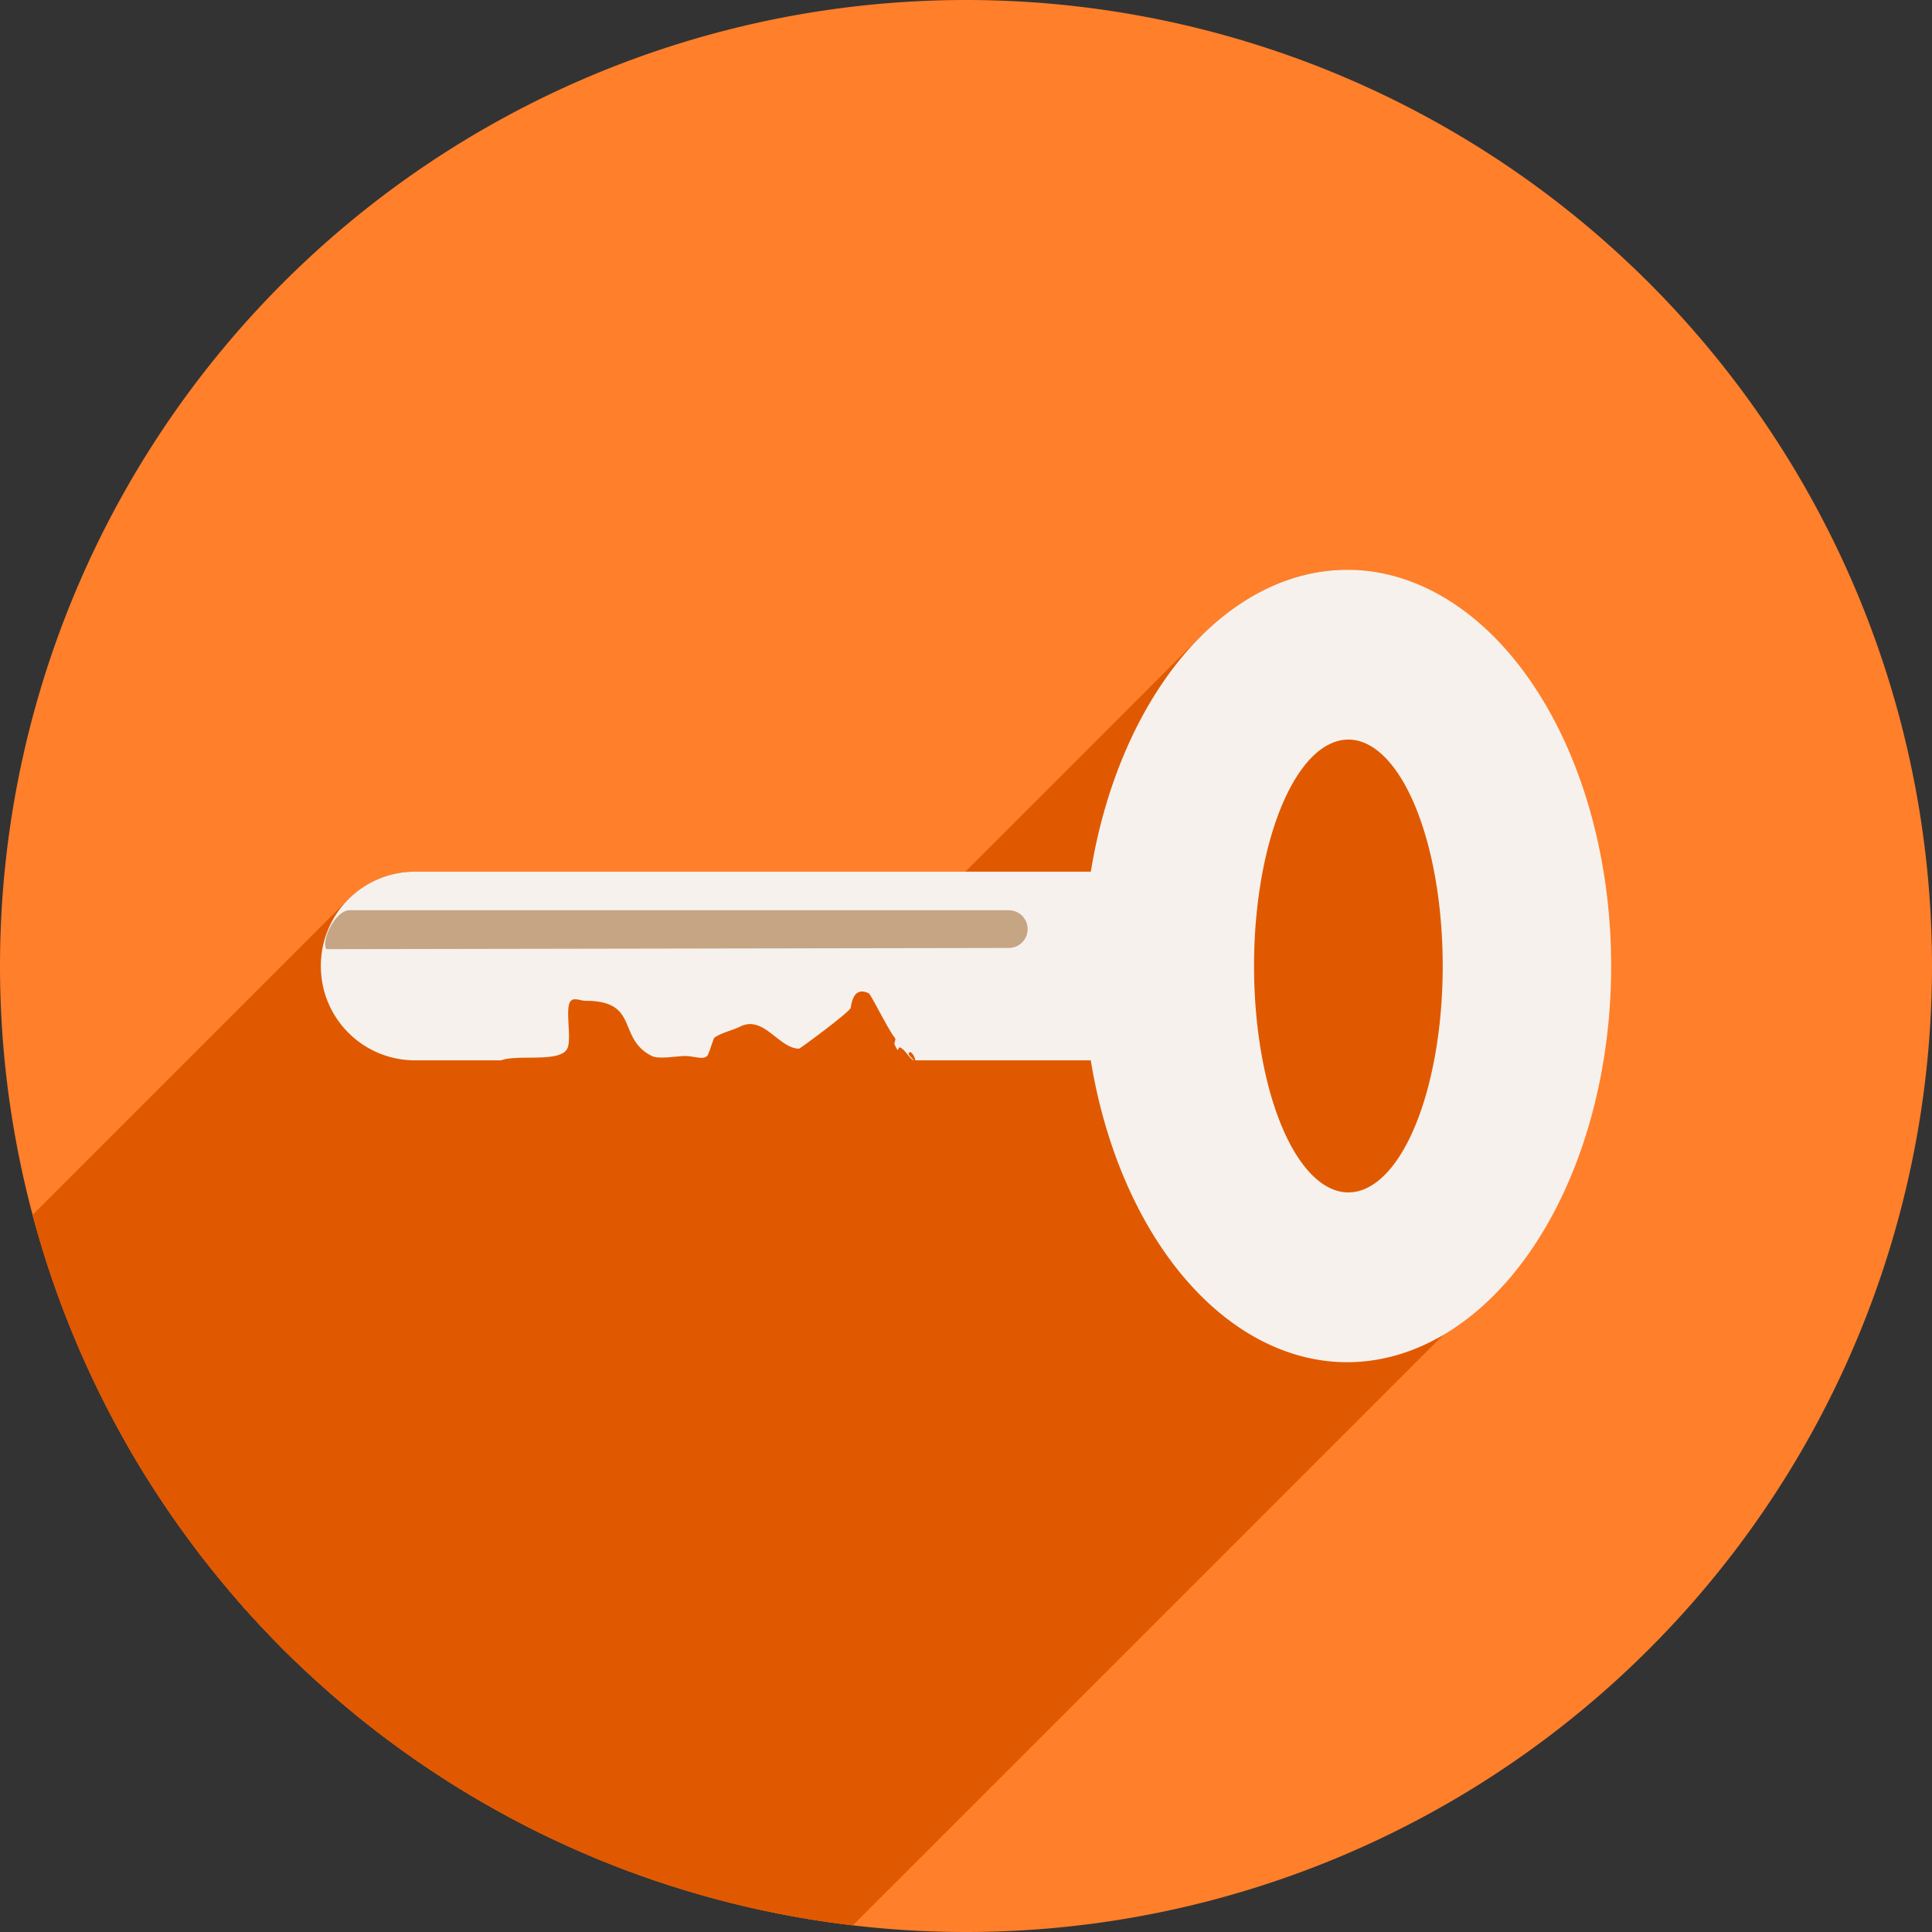 <?xml version="1.0" encoding="UTF-8" standalone="no"?>
<!-- Created with Inkscape (http://www.inkscape.org/) -->

<svg
   xmlns:dc="http://purl.org/dc/elements/1.1/"
   xmlns:cc="http://creativecommons.org/ns#"
   xmlns:rdf="http://www.w3.org/1999/02/22-rdf-syntax-ns#"
   xmlns:svg="http://www.w3.org/2000/svg"
   xmlns="http://www.w3.org/2000/svg"
   xmlns:sodipodi="http://sodipodi.sourceforge.net/DTD/sodipodi-0.dtd"
   xmlns:inkscape="http://www.inkscape.org/namespaces/inkscape"
   width="256"
   height="256"
   viewBox="0 0 256 256"
   id="svg2"
   version="1.1"
   inkscape:version="0.91 r13725"
   sodipodi:docname="dialog-password.svg">
  <rect x="0" y="0" width="256" height="256" fill="#333333" stroke="none"/>
  <sodipodi:namedview
     id="base"
     pagecolor="#ffffff"
     bordercolor="#666666"
     borderopacity="1.0"
     inkscape:pageopacity="0.0"
     inkscape:pageshadow="2"
     inkscape:zoom="2.0507812"
     inkscape:cx="128"
     inkscape:cy="167.00952"
     inkscape:document-units="px"
     inkscape:current-layer="layer1"
     showgrid="true"
     units="px"
     inkscape:window-width="1366"
     inkscape:window-height="721"
     inkscape:window-x="0"
     inkscape:window-y="0"
     inkscape:window-maximized="1">
    <inkscape:grid
       id="grid4628"
       type="xygrid"
       spacingx="5"
       spacingy="5" />
  </sodipodi:namedview>
  <defs
     id="defs4">
    <clipPath
       id="clipPath4174"
       clipPathUnits="userSpaceOnUse">
      <circle
         r="128"
         cy="924.362"
         cx="128"
         id="circle4176"
         style="fill:#cc2828;fill-opacity:1;stroke:none;stroke-width:0;stroke-linecap:round;stroke-linejoin:round;stroke-miterlimit:4;stroke-dasharray:none;stroke-opacity:1" />
    </clipPath>
    <clipPath
       clipPathUnits="userSpaceOnUse"
       id="clipPath4297">
      <circle
         r="88.942"
         cy="917.048"
         cx="128"
         id="circle4299"
         style="fill:#00baff;fill-opacity:1;stroke:none;stroke-width:0;stroke-linecap:round;stroke-linejoin:round;stroke-miterlimit:4;stroke-dasharray:none;stroke-opacity:1" />
    </clipPath>
    <clipPath
       id="clipPath4598"
       clipPathUnits="userSpaceOnUse">
      <circle
         r="128"
         cy="924.362"
         cx="132.614"
         id="circle4600"
         style="fill:#00baff;fill-opacity:1;stroke:none;stroke-width:0;stroke-linecap:round;stroke-linejoin:round;stroke-miterlimit:4;stroke-dasharray:none;stroke-opacity:1" />
    </clipPath>
    <clipPath
       clipPathUnits="userSpaceOnUse"
       id="clipPath4714">
      <ellipse
         cy="924.362"
         cx="128"
         id="circle4716"
         style="fill:#ff6600;fill-opacity:1;stroke:none;stroke-width:0;stroke-linecap:round;stroke-linejoin:round;stroke-miterlimit:4;stroke-dasharray:none;stroke-opacity:1"
         rx="87.92"
         ry="116.723" />
    </clipPath>
    <clipPath
       id="clipPath4377"
       clipPathUnits="userSpaceOnUse">
      <path
         inkscape:connector-curvature="0"
         id="path4379"
         d="M 256,924.362 A 128,128 0 0 1 128,1052.362 128,128 0 0 1 0,924.362 a 128,128 0 0 1 128,-128 128,128 0 0 1 128,128 z"
         style="fill:#ff6600;fill-opacity:1;stroke:none;stroke-width:0;stroke-linecap:round;stroke-linejoin:round;stroke-miterlimit:4;stroke-dasharray:none;stroke-opacity:1" />
    </clipPath>
    <clipPath
       clipPathUnits="userSpaceOnUse"
       id="clipPath4565">
      <path
         id="path4567"
         d="m 259.833,909.753 a 128,128 0 0 1 -128,128 128,128 0 0 1 -128,-128 128,128 0 0 1 128,-128 128,128 0 0 1 128,128 z"
         style="fill:#ff7f2a;fill-opacity:1;stroke:none;stroke-width:0;stroke-linecap:round;stroke-linejoin:round;stroke-miterlimit:4;stroke-dasharray:none;stroke-opacity:1"
         inkscape:connector-curvature="0" />
    </clipPath>
  </defs>
  <g
     inkscape:label="Layer 1"
     inkscape:groupmode="layer"
     id="layer1"
     transform="translate(0,-796.362)">
    <path
       style="fill:#ff7f2a;fill-opacity:1;stroke:none;stroke-width:0;stroke-linecap:round;stroke-linejoin:round;stroke-miterlimit:4;stroke-dasharray:none;stroke-opacity:1"
       d="M 256,924.362 A 128,128 0 0 1 128,1052.362 128,128 0 0 1 0,924.362 a 128,128 0 0 1 128,-128 128,128 0 0 1 128,128 z"
       id="path4136" />
    <g
       id="g4170"
       transform="translate(-3.833,14.609)"
       clip-path="url(#clipPath4565)"
       style="fill:#e05900;fill-opacity:1">
      <path
         style="fill:#e05900;fill-opacity:1;stroke:none;stroke-width:23;stroke-linecap:round;stroke-linejoin:round;stroke-miterlimit:4;stroke-dasharray:none;stroke-opacity:1"
         d="m 50.119,902.362 87.381,0 c 1.385,0 2.5,1.115 2.5,2.5 0,1.385 -1.115,2.498 -2.5,2.5 l -90.423,0.158 c -0.723,-1.183 1.178,-5.101 3.041,-5.158 z"
         id="path4174"
         inkscape:connector-curvature="0"
         sodipodi:nodetypes="cssscc" />
      <g
         id="g4406"
         transform="translate(0,796.362)"
         style="fill:#e05900;fill-opacity:1">
        <g
           id="g4408"
           style="fill:#e05900;fill-opacity:1;stroke:none;stroke-width:23;stroke-linecap:round;stroke-linejoin:round;stroke-miterlimit:4;stroke-dasharray:none;stroke-opacity:1">
          <path
             id="path4410"
             d="M182.32 60.891C175.23 60.904 168.546 64.112 162.957 69.701L-190.597 423.254C-185.008 417.665 -178.323 414.457 -171.233 414.444Z"
             style="fill:#e05900;fill-opacity:1" />
          <path
             id="path4412"
             d="M162.957 69.701C155.852 76.806 150.517 87.759 148.371 100.891L-205.182 454.444C-203.036 441.313 -197.702 430.359 -190.597 423.254Z"
             style="fill:#e05900;fill-opacity:1" />
          <path
             id="path4414"
             d="M148.371 100.891L58.846 100.891L-294.708 454.444L-205.182 454.444Z"
             style="fill:#e05900;fill-opacity:1" />
          <path
             id="path4416"
             d="M58.846 100.891C55.383 100.891 52.258 102.284 49.999 104.544L-303.555 458.097C-301.295 455.838 -298.17 454.444 -294.708 454.444Z"
             style="fill:#e05900;fill-opacity:1" />
          <path
             id="path4418"
             d="M49.999 104.544C47.739 106.803 46.346 109.928 46.346 113.391L-307.208 466.944C-307.208 463.482 -305.814 460.357 -303.555 458.097Z"
             style="fill:#e05900;fill-opacity:1" />
          <path
             id="path4420"
             d="M46.346 113.391C46.346 120.316 51.921 125.891 58.846 125.891L-294.708 479.444C-301.633 479.444 -307.208 473.869 -307.208 466.944Z"
             style="fill:#e05900;fill-opacity:1" />
          <path
             id="path4422"
             d="M58.846 125.891L70.252 125.891L-283.301 479.444L-294.708 479.444Z"
             style="fill:#e05900;fill-opacity:1" />
          <path
             id="path4424"
             d="M70.252 125.891C72.196 125.116 77.324 126.104 78.754 124.673L-274.799 478.227C-276.229 479.657 -281.358 478.67 -283.301 479.444Z"
             style="fill:#e05900;fill-opacity:1" />
          <path
             id="path4426"
             d="M78.754 124.673C78.852 124.575 78.933 124.466 78.994 124.344L-274.559 477.897C-274.62 478.019 -274.701 478.129 -274.799 478.227Z"
             style="fill:#e05900;fill-opacity:1" />
          <path
             id="path4428"
             d="M78.994 124.344C79.658 123.015 78.614 118.872 79.482 118.004L-274.071 471.557C-274.939 472.426 -273.895 476.569 -274.559 477.897Z"
             style="fill:#e05900;fill-opacity:1" />
          <path
             id="path4430"
             d="M79.482 118.004C79.482 118.004 79.482 118.004 79.482 118.004L-274.071 471.557C-274.071 471.557 -274.071 471.557 -274.071 471.557Z"
             style="fill:#e05900;fill-opacity:1" />
          <path
             id="path4432"
             d="M79.482 118.004C79.942 117.544 80.781 118.004 81.432 118.004L-272.122 471.557C-272.772 471.557 -273.611 471.098 -274.071 471.557Z"
             style="fill:#e05900;fill-opacity:1" />
          <path
             id="path4434"
             d="M81.432 118.004C88.642 118.004 85.536 122.982 90.209 125.318L-263.344 478.872C-268.018 476.535 -264.911 471.557 -272.122 471.557Z"
             style="fill:#e05900;fill-opacity:1" />
          <path
             id="path4436"
             d="M90.209 125.318C91.139 125.783 93.535 125.318 94.598 125.318L-258.956 478.872C-260.019 478.872 -262.414 479.337 -263.344 478.872Z"
             style="fill:#e05900;fill-opacity:1" />
          <path
             id="path4438"
             d="M94.598 125.318C95.75 125.318 96.984 125.858 97.523 125.318L-256.03 478.872C-256.57 479.411 -257.803 478.872 -258.956 478.872Z"
             style="fill:#e05900;fill-opacity:1" />
          <path
             id="path4440"
             d="M97.523 125.318C97.793 125.049 98.339 123.041 98.493 122.887L-255.06 476.44C-255.214 476.594 -255.76 478.602 -256.03 478.872Z"
             style="fill:#e05900;fill-opacity:1" />
          <path
             id="path4442"
             d="M98.493 122.887C98.495 122.884 98.498 122.882 98.5 122.881L-255.053 476.434C-255.056 476.436 -255.058 476.438 -255.06 476.44Z"
             style="fill:#e05900;fill-opacity:1" />
          <path
             id="path4444"
             d="M98.5 122.881C99.558 122.175 100.876 121.936 101.912 121.418L-251.641 474.971C-252.677 475.489 -253.995 475.729 -255.053 476.434Z"
             style="fill:#e05900;fill-opacity:1" />
          <path
             id="path4446"
             d="M101.912 121.418C105.031 119.859 107.042 124.344 109.715 124.344L-243.839 477.897C-246.512 477.897 -248.523 473.412 -251.641 474.971Z"
             style="fill:#e05900;fill-opacity:1" />
          <path
             id="path4448"
             d="M109.715 124.344C109.837 124.344 115.061 120.497 116.304 119.254L-237.249 472.807C-238.493 474.05 -243.716 477.897 -243.839 477.897Z"
             style="fill:#e05900;fill-opacity:1" />
          <path
             id="path4450"
             d="M116.304 119.254C116.42 119.137 116.502 119.044 116.541 118.979L-237.012 472.532C-237.052 472.597 -237.133 472.691 -237.249 472.807Z"
             style="fill:#e05900;fill-opacity:1" />
          <path
             id="path4452"
             d="M116.541 118.979C116.603 118.875 116.664 117.693 117.254 117.103L-236.3 470.657C-236.89 471.247 -236.95 472.428 -237.012 472.532Z"
             style="fill:#e05900;fill-opacity:1" />
          <path
             id="path4454"
             d="M117.254 117.103C117.604 116.753 118.142 116.611 118.979 117.029L-234.575 470.583C-235.411 470.164 -235.949 470.306 -236.3 470.657Z"
             style="fill:#e05900;fill-opacity:1" />
          <path
             id="path4456"
             d="M118.979 117.029C119.196 117.138 121.788 122.277 122.393 122.881L-231.161 476.434C-231.765 475.83 -234.357 470.692 -234.575 470.583Z"
             style="fill:#e05900;fill-opacity:1" />
          <path
             id="path4458"
             d="M122.393 122.881C122.622 123.111 122.247 123.565 122.393 123.855L-231.161 477.409C-231.306 477.118 -230.931 476.664 -231.161 476.434Z"
             style="fill:#e05900;fill-opacity:1" />
          <path
             id="path4460"
             d="M122.393 123.855C122.684 124.438 122.773 124.55 122.819 124.504L-230.734 478.057C-230.78 478.103 -230.87 477.991 -231.161 477.409Z"
             style="fill:#e05900;fill-opacity:1" />
          <path
             id="path4462"
             d="M122.819 124.504C122.872 124.451 122.869 124.189 123.047 124.188L-230.506 477.741C-230.685 477.743 -230.681 478.004 -230.734 478.057Z"
             style="fill:#e05900;fill-opacity:1" />
          <path
             id="path4464"
             d="M123.047 124.188C123.119 124.187 123.221 124.229 123.367 124.344L-230.186 477.897C-230.333 477.783 -230.434 477.741 -230.506 477.741Z"
             style="fill:#e05900;fill-opacity:1" />
          <path
             id="path4466"
             d="M123.367 124.344C123.929 124.783 124.264 125.505 124.852 125.891L-228.702 479.444C-229.289 479.058 -229.625 478.336 -230.186 477.897Z"
             style="fill:#e05900;fill-opacity:1" />
          <path
             id="path4468"
             d="M124.852 125.891L124.914 125.891L-228.639 479.444L-228.702 479.444Z"
             style="fill:#e05900;fill-opacity:1" />
          <path
             id="path4470"
             d="M124.914 125.891C124.648 125.535 124.068 125.091 124.287 124.872L-229.266 478.425C-229.485 478.644 -228.905 479.089 -228.639 479.444Z"
             style="fill:#e05900;fill-opacity:1" />
          <path
             id="path4472"
             d="M124.287 124.872C124.302 124.857 124.321 124.843 124.344 124.83L-229.21 478.383C-229.232 478.396 -229.251 478.41 -229.266 478.425Z"
             style="fill:#e05900;fill-opacity:1" />
          <path
             id="path4474"
             d="M124.344 124.83C124.644 124.662 125.103 125.557 125.119 125.891L-228.434 479.444C-228.451 479.11 -228.91 478.215 -229.21 478.383Z"
             style="fill:#e05900;fill-opacity:1" />
          <path
             id="path4476"
             d="M125.119 125.891L148.365 125.891L-205.188 479.444L-228.434 479.444Z"
             style="fill:#e05900;fill-opacity:1" />
          <path
             id="path4478"
             d="M148.365 125.891C152.2 149.355 166.215 165.864 182.32 165.891L-171.233 519.444C-187.339 519.418 -201.353 502.908 -205.188 479.444Z"
             style="fill:#e05900;fill-opacity:1" />
          <path
             id="path4480"
             d="M182.32 165.891C190.362 164.195 196.862 160.465 201.948 155.378L-151.605 508.932C-156.692 514.018 -163.191 517.748 -171.233 519.444Z"
             style="fill:#e05900;fill-opacity:1" />
          <path
             id="path4482"
             d="M201.948 155.378C229.097 128.229 215.999 62.426 182.32 60.891L-171.233 414.444C-137.555 415.979 -124.456 481.783 -151.605 508.932Z"
             style="fill:#e05900;fill-opacity:1" />
          <path
             id="path4484"
             d="M182.5 83.391C198.88 90.29 196.507 131.388 186.626 141.269L-166.927 494.822C-157.046 484.942 -154.674 443.843 -171.053 436.944Z"
             style="fill:#e05900;fill-opacity:1" />
          <path
             id="path4486"
             d="M186.626 141.269C185.365 142.53 183.982 143.283 182.5 143.391L-171.053 496.944C-169.571 496.836 -168.188 496.083 -166.927 494.822Z"
             style="fill:#e05900;fill-opacity:1" />
          <path
             id="path4488"
             d="M182.5 143.391C175.596 143.391 170.0 129.959 170.0 113.391L-183.553 466.944C-183.553 483.513 -177.957 496.944 -171.053 496.944Z"
             style="fill:#e05900;fill-opacity:1" />
          <path
             id="path4490"
             d="M170.0 113.391C170.0 100.908 173.177 90.205 177.696 85.686L-175.858 439.24C-180.377 443.759 -183.553 454.461 -183.553 466.944Z"
             style="fill:#e05900;fill-opacity:1" />
          <path
             id="path4492"
             d="M177.696 85.686C179.175 84.207 180.798 83.391 182.5 83.391L-171.053 436.944C-172.756 436.944 -174.379 437.761 -175.858 439.24Z"
             style="fill:#e05900;fill-opacity:1" />
        </g>
        <path
           sodipodi:nodetypes="ccssscsssssccssscssscccccccccsc"
           style="fill:#e05900;fill-opacity:1;stroke:none;stroke-width:23;stroke-linecap:round;stroke-linejoin:round;stroke-miterlimit:4;stroke-dasharray:none;stroke-opacity:1"
           d="m 182.32,60.891 c -16.104,0.031 -30.115,16.539 -33.949,40 l -89.525,0 c -6.925,0 -12.5,5.575 -12.5,12.5 0,6.925 5.575,12.5 12.5,12.5 l 11.406,0 c 2.077,-0.827 7.79,0.357 8.742,-1.547 0.664,-1.328 -0.38,-5.472 0.488,-6.34 0.46,-0.46 1.299,0 1.949,0 7.211,0 4.104,4.978 8.777,7.314 0.93,0.465 3.326,0 4.389,0 1.153,0 2.386,0.54 2.926,0 0.274,-0.274 0.833,-2.342 0.977,-2.438 1.058,-0.706 2.376,-0.945 3.412,-1.463 3.119,-1.559 5.13,2.926 7.803,2.926 0.134,0 6.367,-4.599 6.826,-5.365 0.099,-0.166 0.194,-3.071 2.438,-1.949 0.218,0.109 2.81,5.247 3.414,5.852 0.23,0.23 -0.145,0.684 0,0.975 0.759,1.518 0.147,-0.159 0.975,0.488 0.562,0.439 0.897,1.161 1.484,1.547 l 0.062,0 c -0.284,-0.38 -0.927,-0.86 -0.57,-1.061 0.3,-0.168 0.759,0.727 0.775,1.061 l 23.246,0 c 3.835,23.464 17.849,39.974 33.955,40 50.963,-10.748 39.988,-103.177 0,-105 z m 0.18,22.5 c 18.47,7.779 13.096,59.045 0,60 -6.904,0 -12.5,-13.431 -12.5,-30 0,-16.569 5.596,-30 12.5,-30 z"
           transform=""
           id="path4172"
           inkscape:connector-curvature="0" />
      </g>
    </g>
    <path
       style="fill:#f6f1ec;fill-opacity:1;stroke:none;stroke-width:23;stroke-linecap:round;stroke-linejoin:round;stroke-miterlimit:4;stroke-dasharray:none;stroke-opacity:1"
       d="m 178.487,871.862 a 35,52.5 0 0 0 -33.949,40 l -89.525,0 c -6.925,0 -12.5,5.575 -12.5,12.5 0,6.925 5.575,12.5 12.5,12.5 l 11.406,0 c 2.077,-0.827 7.79,0.357 8.742,-1.547 0.664,-1.328 -0.38,-5.472 0.488,-6.34 0.46,-0.46 1.299,0 1.949,0 7.211,0 4.104,4.978 8.777,7.314 0.93,0.465 3.326,0 4.389,0 1.153,0 2.386,0.54 2.926,0 0.274,-0.274 0.833,-2.342 0.977,-2.438 1.058,-0.706 2.376,-0.945 3.412,-1.463 3.119,-1.559 5.13,2.926 7.803,2.926 0.134,0 6.367,-4.599 6.826,-5.365 0.099,-0.166 0.194,-3.071 2.438,-1.949 0.218,0.109 2.81,5.247 3.414,5.852 0.23,0.23 -0.145,0.684 0,0.975 0.759,1.518 0.147,-0.159 0.975,0.488 0.562,0.439 0.897,1.161 1.484,1.547 l 0.062,0 c -0.284,-0.38 -0.927,-0.86 -0.57,-1.061 0.3,-0.168 0.759,0.727 0.775,1.061 l 23.246,0 a 35,52.5 0 0 0 33.955,40 35,52.5 0 0 0 35,-52.5 35,52.5 0 0 0 -35,-52.5 z m 0.18,22.5 a 12.5,30 0 0 1 12.5,30 12.5,30 0 0 1 -12.5,30 12.5,30 0 0 1 -12.5,-30 12.5,30 0 0 1 12.5,-30 z"
       id="path4383"
       inkscape:connector-curvature="0" />
    <path
       style="fill:#c5a584;fill-opacity:1;stroke:none;stroke-width:23;stroke-linecap:round;stroke-linejoin:round;stroke-miterlimit:4;stroke-dasharray:none;stroke-opacity:1"
       d="m 46.286,916.972 87.381,0 c 1.385,0 2.5,1.115 2.5,2.5 0,1.385 -1.115,2.498 -2.5,2.5 l -90.423,0.158 c -0.723,-1.183 1.178,-5.101 3.041,-5.158 z"
       id="path4385"
       inkscape:connector-curvature="0"
       sodipodi:nodetypes="cssscc" />
  </g>
</svg>
